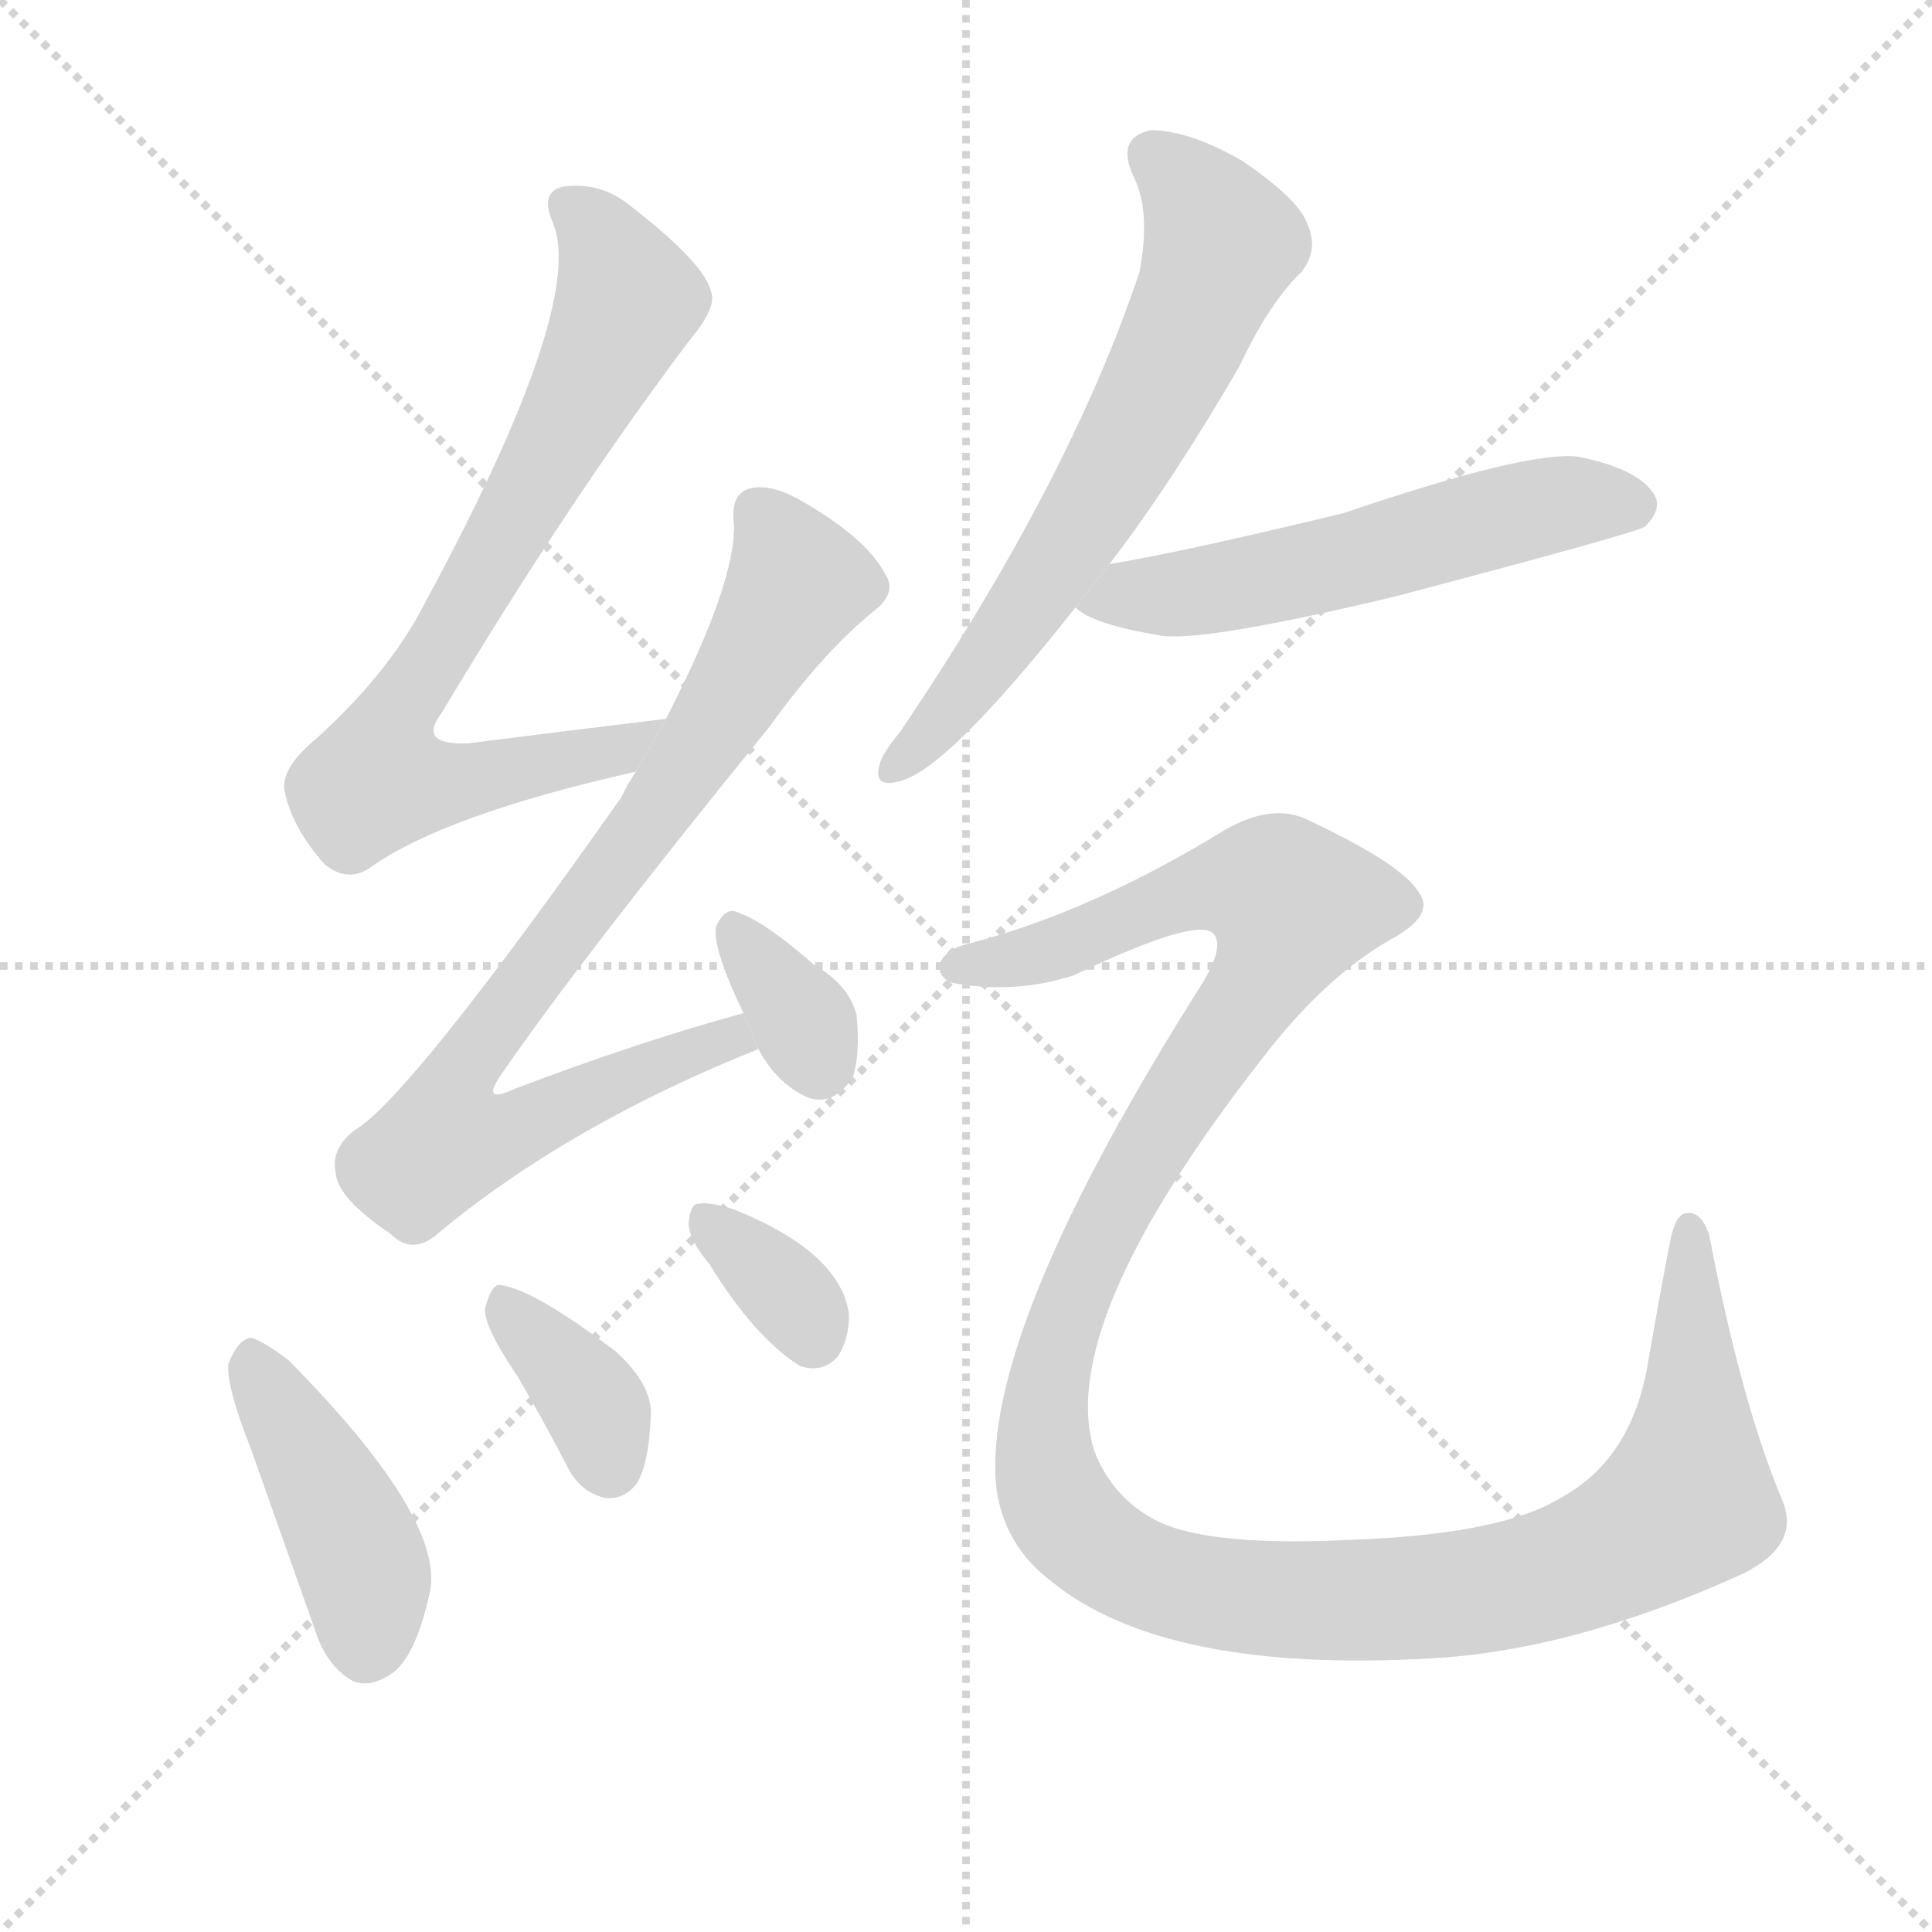 <svg version="1.1" viewBox="0 0 1024 1024" xmlns="http://www.w3.org/2000/svg">
  <g stroke="lightgray" stroke-dasharray="1,1" stroke-width="1" transform="scale(4, 4)">
    <line x1="0" y1="0" x2="256" y2="256"></line>
    <line x1="256" y1="0" x2="0" y2="256"></line>
    <line x1="128" y1="0" x2="128" y2="256"></line>
    <line x1="0" y1="128" x2="256" y2="128"></line>
  </g>
  <g transform="scale(1, -1) translate(0, -900)">
    <style scoped="true" type="text/css">
      
        @keyframes keyframes0 {
          from {
            stroke: blue;
            stroke-dashoffset: 756;
            stroke-width: 128;
          }
          71% {
            animation-timing-function: step-end;
            stroke: blue;
            stroke-dashoffset: 0;
            stroke-width: 128;
          }
          to {
            stroke: black;
            stroke-width: 1024;
          }
        }
        #make-me-a-hanzi-animation-0 {
          animation: keyframes0 0.865s both;
          animation-delay: 0s;
          animation-timing-function: linear;
        }
      
        @keyframes keyframes1 {
          from {
            stroke: blue;
            stroke-dashoffset: 803;
            stroke-width: 128;
          }
          72% {
            animation-timing-function: step-end;
            stroke: blue;
            stroke-dashoffset: 0;
            stroke-width: 128;
          }
          to {
            stroke: black;
            stroke-width: 1024;
          }
        }
        #make-me-a-hanzi-animation-1 {
          animation: keyframes1 0.903s both;
          animation-delay: 0.865s;
          animation-timing-function: linear;
        }
      
        @keyframes keyframes2 {
          from {
            stroke: blue;
            stroke-dashoffset: 338;
            stroke-width: 128;
          }
          52% {
            animation-timing-function: step-end;
            stroke: blue;
            stroke-dashoffset: 0;
            stroke-width: 128;
          }
          to {
            stroke: black;
            stroke-width: 1024;
          }
        }
        #make-me-a-hanzi-animation-2 {
          animation: keyframes2 0.525s both;
          animation-delay: 1.769s;
          animation-timing-function: linear;
        }
      
        @keyframes keyframes3 {
          from {
            stroke: blue;
            stroke-dashoffset: 426;
            stroke-width: 128;
          }
          58% {
            animation-timing-function: step-end;
            stroke: blue;
            stroke-dashoffset: 0;
            stroke-width: 128;
          }
          to {
            stroke: black;
            stroke-width: 1024;
          }
        }
        #make-me-a-hanzi-animation-3 {
          animation: keyframes3 0.597s both;
          animation-delay: 2.294s;
          animation-timing-function: linear;
        }
      
        @keyframes keyframes4 {
          from {
            stroke: blue;
            stroke-dashoffset: 361;
            stroke-width: 128;
          }
          54% {
            animation-timing-function: step-end;
            stroke: blue;
            stroke-dashoffset: 0;
            stroke-width: 128;
          }
          to {
            stroke: black;
            stroke-width: 1024;
          }
        }
        #make-me-a-hanzi-animation-4 {
          animation: keyframes4 0.544s both;
          animation-delay: 2.89s;
          animation-timing-function: linear;
        }
      
        @keyframes keyframes5 {
          from {
            stroke: blue;
            stroke-dashoffset: 341;
            stroke-width: 128;
          }
          53% {
            animation-timing-function: step-end;
            stroke: blue;
            stroke-dashoffset: 0;
            stroke-width: 128;
          }
          to {
            stroke: black;
            stroke-width: 1024;
          }
        }
        #make-me-a-hanzi-animation-5 {
          animation: keyframes5 0.528s both;
          animation-delay: 3.434s;
          animation-timing-function: linear;
        }
      
        @keyframes keyframes6 {
          from {
            stroke: blue;
            stroke-dashoffset: 642;
            stroke-width: 128;
          }
          68% {
            animation-timing-function: step-end;
            stroke: blue;
            stroke-dashoffset: 0;
            stroke-width: 128;
          }
          to {
            stroke: black;
            stroke-width: 1024;
          }
        }
        #make-me-a-hanzi-animation-6 {
          animation: keyframes6 0.772s both;
          animation-delay: 3.962s;
          animation-timing-function: linear;
        }
      
        @keyframes keyframes7 {
          from {
            stroke: blue;
            stroke-dashoffset: 551;
            stroke-width: 128;
          }
          64% {
            animation-timing-function: step-end;
            stroke: blue;
            stroke-dashoffset: 0;
            stroke-width: 128;
          }
          to {
            stroke: black;
            stroke-width: 1024;
          }
        }
        #make-me-a-hanzi-animation-7 {
          animation: keyframes7 0.698s both;
          animation-delay: 4.734s;
          animation-timing-function: linear;
        }
      
        @keyframes keyframes8 {
          from {
            stroke: blue;
            stroke-dashoffset: 1301;
            stroke-width: 128;
          }
          81% {
            animation-timing-function: step-end;
            stroke: blue;
            stroke-dashoffset: 0;
            stroke-width: 128;
          }
          to {
            stroke: black;
            stroke-width: 1024;
          }
        }
        #make-me-a-hanzi-animation-8 {
          animation: keyframes8 1.309s both;
          animation-delay: 5.433s;
          animation-timing-function: linear;
        }
      
    </style>
    
      <path d="M 353 519 Q 295 512 248 506 Q 221 505 234 522 Q 301 634 365 719 Q 380 737 377 745 Q 374 760 334 791 Q 318 804 298 801 Q 286 798 293 782 Q 311 739 225 580 Q 206 543 167 508 Q 148 492 151 480 Q 155 461 172 442 Q 184 432 196 440 Q 235 468 337 491 L 353 519 Z" fill="lightgray"></path>
    
      <path d="M 394 363 Q 339 348 273 323 Q 254 314 266 331 Q 308 392 408 515 Q 436 554 463 576 Q 476 586 469 596 Q 459 615 424 635 Q 408 644 397 641 Q 387 638 389 622 Q 390 591 353 519 L 337 491 Q 333 485 329 477 Q 217 318 188 301 Q 175 291 178 278 Q 179 265 207 246 Q 219 234 233 247 Q 302 304 402 344 L 394 363 Z" fill="lightgray"></path>
    
      <path d="M 402 344 Q 412 325 429 318 Q 442 314 452 329 Q 456 341 454 362 Q 450 378 431 389 Q 406 411 392 416 Q 385 420 380 410 Q 376 401 394 363 L 402 344 Z" fill="lightgray"></path>
    
      <path d="M 133 132 Q 149 87 167 36 Q 173 17 187 9 Q 197 5 209 14 Q 221 24 228 57 Q 235 96 153 179 Q 140 189 133 191 Q 126 190 121 177 Q 120 165 133 132 Z" fill="lightgray"></path>
    
      <path d="M 274 171 Q 287 149 300 124 Q 307 109 321 106 Q 330 105 337 113 Q 344 123 345 151 Q 345 167 326 184 Q 281 218 264 219 Q 260 218 257 206 Q 257 196 274 171 Z" fill="lightgray"></path>
    
      <path d="M 376 230 Q 400 191 424 176 Q 436 172 444 181 Q 450 190 450 203 Q 446 236 389 259 Q 377 263 370 262 Q 366 262 365 252 Q 365 243 376 230 Z" fill="lightgray"></path>
    
      <path d="M 588 601 Q 621 644 657 706 Q 673 740 690 756 Q 699 768 693 781 Q 689 794 658 815 Q 630 831 610 831 Q 591 827 601 806 Q 610 788 604 756 Q 567 645 477 512 Q 467 500 466 494 Q 463 482 477 486 Q 502 492 570 578 L 588 601 Z" fill="lightgray"></path>
    
      <path d="M 570 578 Q 579 569 616 563 Q 640 560 740 584 Q 869 618 872 621 Q 882 631 876 639 Q 867 652 836 658 Q 809 661 712 628 Q 625 607 588 601 L 570 578 Z" fill="lightgray"></path>
    
      <path d="M 514 400 Q 501 397 498 389 Q 497 382 505 379 Q 538 373 569 383 Q 638 416 644 404 Q 648 397 638 380 Q 520 194 528 112 Q 532 81 557 62 Q 617 13 758 21 Q 834 25 924 66 Q 954 81 945 104 Q 923 156 906 245 Q 902 258 894 257 Q 888 257 885 241 Q 879 210 873 175 Q 864 126 827 106 Q 796 87 719 84 Q 644 80 615 93 Q 590 105 580 131 Q 559 198 669 339 Q 702 382 737 402 Q 761 415 752 427 Q 743 442 694 465 Q 675 475 649 460 Q 579 417 514 400 Z" fill="lightgray"></path>
    
    
      <clipPath id="make-me-a-hanzi-clip-0">
        <path d="M 353 519 Q 295 512 248 506 Q 221 505 234 522 Q 301 634 365 719 Q 380 737 377 745 Q 374 760 334 791 Q 318 804 298 801 Q 286 798 293 782 Q 311 739 225 580 Q 206 543 167 508 Q 148 492 151 480 Q 155 461 172 442 Q 184 432 196 440 Q 235 468 337 491 L 353 519 Z"></path>
      </clipPath>
      <path clip-path="url(#make-me-a-hanzi-clip-0)" d="M 301 790 L 318 774 L 333 741 L 266 611 L 204 508 L 200 487 L 236 485 L 324 500 L 345 517" fill="none" id="make-me-a-hanzi-animation-0" stroke-dasharray="628 1256" stroke-linecap="round"></path>
    
      <clipPath id="make-me-a-hanzi-clip-1">
        <path d="M 394 363 Q 339 348 273 323 Q 254 314 266 331 Q 308 392 408 515 Q 436 554 463 576 Q 476 586 469 596 Q 459 615 424 635 Q 408 644 397 641 Q 387 638 389 622 Q 390 591 353 519 L 337 491 Q 333 485 329 477 Q 217 318 188 301 Q 175 291 178 278 Q 179 265 207 246 Q 219 234 233 247 Q 302 304 402 344 L 394 363 Z"></path>
      </clipPath>
      <path clip-path="url(#make-me-a-hanzi-clip-1)" d="M 403 627 L 423 591 L 361 488 L 251 343 L 243 301 L 274 301 L 348 336 L 387 350 L 392 346" fill="none" id="make-me-a-hanzi-animation-1" stroke-dasharray="675 1350" stroke-linecap="round"></path>
    
      <clipPath id="make-me-a-hanzi-clip-2">
        <path d="M 402 344 Q 412 325 429 318 Q 442 314 452 329 Q 456 341 454 362 Q 450 378 431 389 Q 406 411 392 416 Q 385 420 380 410 Q 376 401 394 363 L 402 344 Z"></path>
      </clipPath>
      <path clip-path="url(#make-me-a-hanzi-clip-2)" d="M 390 406 L 422 365 L 434 337" fill="none" id="make-me-a-hanzi-animation-2" stroke-dasharray="210 420" stroke-linecap="round"></path>
    
      <clipPath id="make-me-a-hanzi-clip-3">
        <path d="M 133 132 Q 149 87 167 36 Q 173 17 187 9 Q 197 5 209 14 Q 221 24 228 57 Q 235 96 153 179 Q 140 189 133 191 Q 126 190 121 177 Q 120 165 133 132 Z"></path>
      </clipPath>
      <path clip-path="url(#make-me-a-hanzi-clip-3)" d="M 134 182 L 189 79 L 193 26" fill="none" id="make-me-a-hanzi-animation-3" stroke-dasharray="298 596" stroke-linecap="round"></path>
    
      <clipPath id="make-me-a-hanzi-clip-4">
        <path d="M 274 171 Q 287 149 300 124 Q 307 109 321 106 Q 330 105 337 113 Q 344 123 345 151 Q 345 167 326 184 Q 281 218 264 219 Q 260 218 257 206 Q 257 196 274 171 Z"></path>
      </clipPath>
      <path clip-path="url(#make-me-a-hanzi-clip-4)" d="M 266 209 L 312 160 L 323 124" fill="none" id="make-me-a-hanzi-animation-4" stroke-dasharray="233 466" stroke-linecap="round"></path>
    
      <clipPath id="make-me-a-hanzi-clip-5">
        <path d="M 376 230 Q 400 191 424 176 Q 436 172 444 181 Q 450 190 450 203 Q 446 236 389 259 Q 377 263 370 262 Q 366 262 365 252 Q 365 243 376 230 Z"></path>
      </clipPath>
      <path clip-path="url(#make-me-a-hanzi-clip-5)" d="M 374 254 L 413 220 L 431 192" fill="none" id="make-me-a-hanzi-animation-5" stroke-dasharray="213 426" stroke-linecap="round"></path>
    
      <clipPath id="make-me-a-hanzi-clip-6">
        <path d="M 588 601 Q 621 644 657 706 Q 673 740 690 756 Q 699 768 693 781 Q 689 794 658 815 Q 630 831 610 831 Q 591 827 601 806 Q 610 788 604 756 Q 567 645 477 512 Q 467 500 466 494 Q 463 482 477 486 Q 502 492 570 578 L 588 601 Z"></path>
      </clipPath>
      <path clip-path="url(#make-me-a-hanzi-clip-6)" d="M 612 816 L 629 802 L 648 771 L 639 747 L 580 633 L 523 548 L 475 495" fill="none" id="make-me-a-hanzi-animation-6" stroke-dasharray="514 1028" stroke-linecap="round"></path>
    
      <clipPath id="make-me-a-hanzi-clip-7">
        <path d="M 570 578 Q 579 569 616 563 Q 640 560 740 584 Q 869 618 872 621 Q 882 631 876 639 Q 867 652 836 658 Q 809 661 712 628 Q 625 607 588 601 L 570 578 Z"></path>
      </clipPath>
      <path clip-path="url(#make-me-a-hanzi-clip-7)" d="M 577 582 L 663 591 L 825 633 L 866 632" fill="none" id="make-me-a-hanzi-animation-7" stroke-dasharray="423 846" stroke-linecap="round"></path>
    
      <clipPath id="make-me-a-hanzi-clip-8">
        <path d="M 514 400 Q 501 397 498 389 Q 497 382 505 379 Q 538 373 569 383 Q 638 416 644 404 Q 648 397 638 380 Q 520 194 528 112 Q 532 81 557 62 Q 617 13 758 21 Q 834 25 924 66 Q 954 81 945 104 Q 923 156 906 245 Q 902 258 894 257 Q 888 257 885 241 Q 879 210 873 175 Q 864 126 827 106 Q 796 87 719 84 Q 644 80 615 93 Q 590 105 580 131 Q 559 198 669 339 Q 702 382 737 402 Q 761 415 752 427 Q 743 442 694 465 Q 675 475 649 460 Q 579 417 514 400 Z"></path>
      </clipPath>
      <path clip-path="url(#make-me-a-hanzi-clip-8)" d="M 507 388 L 576 401 L 638 429 L 672 430 L 685 420 L 676 392 L 589 255 L 557 175 L 553 142 L 561 103 L 587 76 L 617 62 L 673 52 L 763 54 L 815 63 L 883 96 L 894 104 L 896 120 L 895 250" fill="none" id="make-me-a-hanzi-animation-8" stroke-dasharray="1173 2346" stroke-linecap="round"></path>
    
  </g>
</svg>